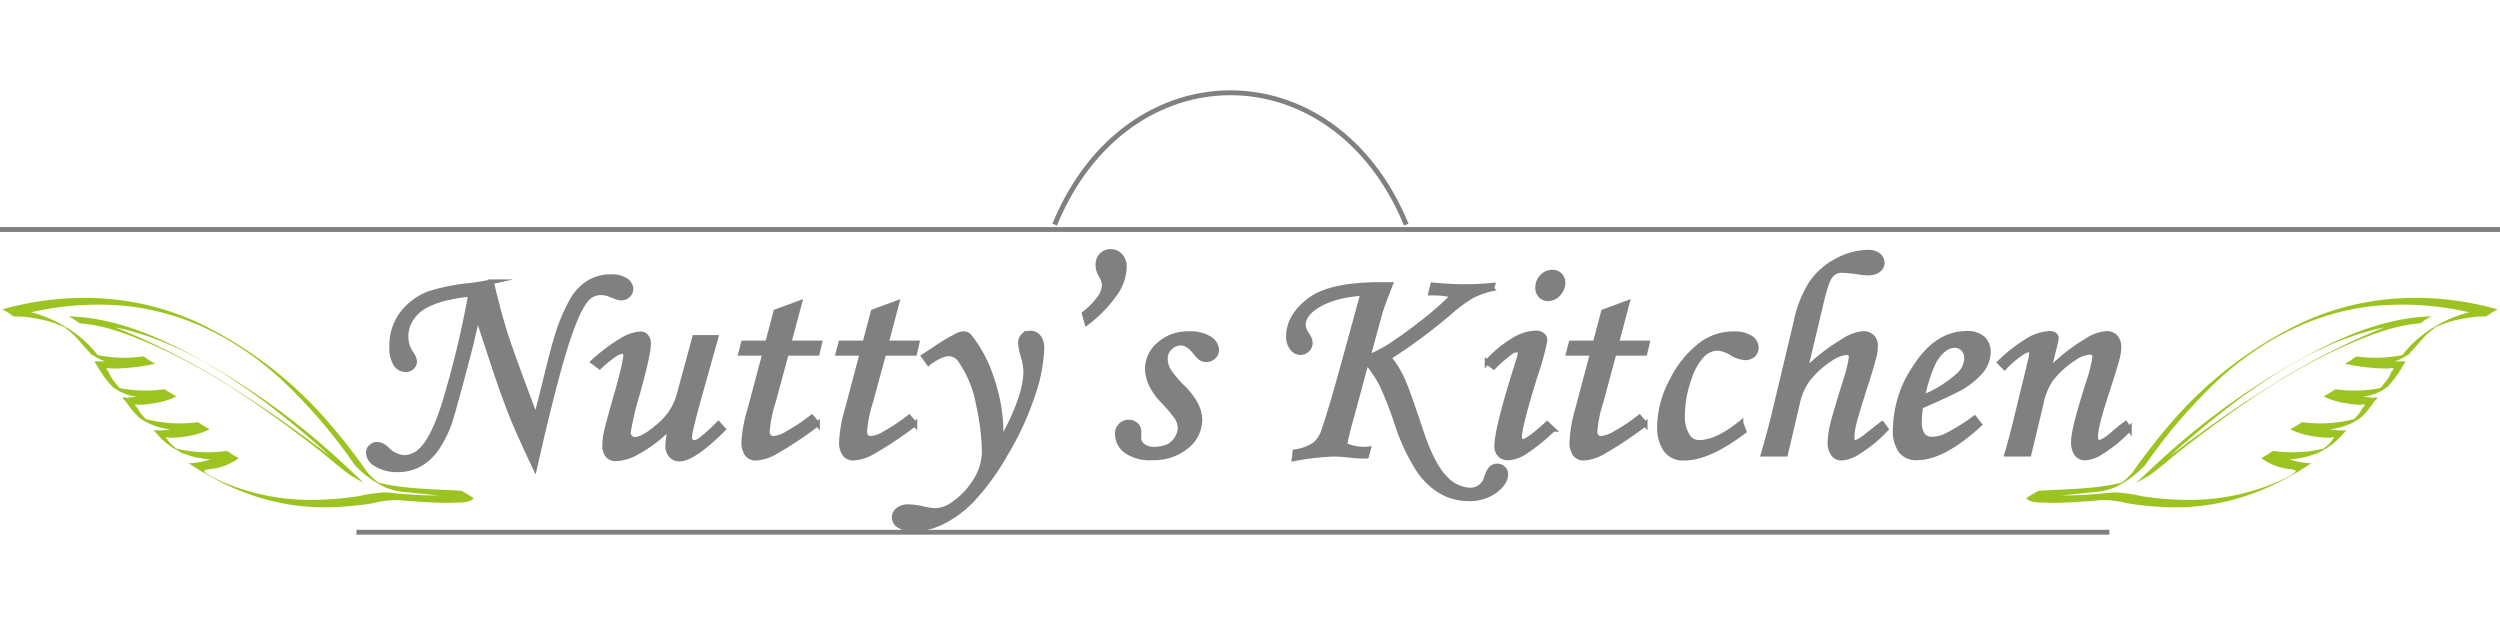 <svg xmlns="http://www.w3.org/2000/svg" xmlns:xlink="http://www.w3.org/1999/xlink" viewBox="0 0 512 91" width="220" height="55"><defs><symbol id="a" viewBox="0 0 97.49 43.72"><path d="M21.93 36.52a16.1 16.1 0 0 1-4 3.32l2.43-1.39C14.7 40 8.39 39.93 2.6 40.32c-.29 0-2.58 1.54-2.6 1.5.63 1.14 3.4.93 4.44 1 2.54.06 5.08-.09 7.61-.28 1.22-.08 2.44-.18 3.65-.29a20.3 20.3 0 0 1 5.12.67 63 63 0 0 0 10.37.85c10.2-.07 19.41-3.54 27.76-9.21A13.6 13.6 0 0 1 51.19 32l-2.59 1.5c4.64.63 9.72.46 13.71-2.24a13.5 13.5 0 0 0 3.34-3l.61-.58h-1.73a22 22 0 0 1-2.32-.24 16.9 16.9 0 0 1-5-1.48l-2.6 1.5c4.61.62 10.75.58 14.63-2.49a15.4 15.4 0 0 0 2.4-2.86l.42-.57c.78-.66.65-.87-.39-.64a14 14 0 0 0-2.43-.22 15.9 15.9 0 0 1-5.16-1.59l-2.59 1.5c4 .54 10 .85 13.35-2.13a22.6 22.6 0 0 0 3-4.18c.84-1.27.71-1-.71-1-.89 0-1.76-.05-2.64-.12a38 38 0 0 1-6-.89l-2.6 1.5c3.6.49 8.15.63 11.53-1 2.61-1.23 3.67-3.64 5.82-5.48.33-.28.66-.54 1-.8 1.79-1.32.09 0 0-.12s2.23-1 2.51-1.09a22 22 0 0 1 4-1 19 19 0 0 1 4.15-.38c.73 0 1.93-1.68 2.59-1.5-14-3.95-28.68-3.17-41.8 3.42a83 83 0 0 0-24.95 19.36 129 129 0 0 0-8.81 11.34c.52-.73 2.08-.75 2.6-1.5A110.6 110.6 0 0 1 40.3 16.58c8.84-8 19.32-13.48 31.3-14.85A60.8 60.8 0 0 1 94.9 3.9l2.59-1.5C89.88 2 81.18 6.66 77.05 13l2.6-1.5a27.4 27.4 0 0 1-11.14.76c-.75-.1-1.9 1.67-2.6 1.5a37.4 37.4 0 0 0 5.56.86c.87.08 1.73.13 2.6.15H75c1.07-.28 1.24-.05.49.68-.33 1.42-2.35 3.4-3.19 4.52l2.6-1.5a27.6 27.6 0 0 1-10.78.65c-.58-.08-2.15 1.74-2.59 1.5A15 15 0 0 0 66 22a17.5 17.5 0 0 0 2.29.3l.85.05c1-.23 1.17 0 .39.64-.44 1.16-1.9 2.49-2.71 3.36l2.59-1.5A27.2 27.2 0 0 1 57.24 26c-.6-.08-2.12 1.74-2.6 1.5a16.7 16.7 0 0 0 4.62 1.42 21 21 0 0 0 2.26.27c.42 0 .84.05 1.26.05.94-.21 1.13-.11.58.29-.39 1.05-2.79 2.6-3.63 3.26l2.6-1.5a27.4 27.4 0 0 1-11.14.71c-.46-.06-2.31 1.72-2.59 1.5a12.1 12.1 0 0 0 4.73 2.11c1.33.31 3.64.13 1.49 1.41A31 31 0 0 1 51 38.85a45.5 45.5 0 0 1-17.24 3.37 62 62 0 0 1-9.93-.78 32 32 0 0 0-5.29-.77c-1.3 0-2.62.23-3.92.32-2.53.19-5.08.34-7.62.28-1.06 0-3.8.19-4.43-1L0 41.82c4.52-.3 9.05-.65 13.56-1.19a13.2 13.2 0 0 0 5.13-1.21A21 21 0 0 0 24.53 35c-.6.73-1.98.8-2.6 1.52" class="a"/><path d="M30.58 32.38c-2.76 2-5.14 4.44-7.95 6.36l2.6-1.5A207 207 0 0 1 44.2 21c10.7-7.85 23.33-15.23 37-15.65l2.59-1.5a41 41 0 0 0-11.88 3.23 138.7 138.7 0 0 0-21.8 11.57c-6.75 4.22-13.22 8.87-19.53 13.73.78-.6 1.81-.89 2.6-1.5C44 22.51 55.46 14.37 68.17 9.05c4.1-1.71 8.51-3.34 13-3.69.89-.07 1.72-1.47 2.59-1.5C73.07 4.19 63.2 9 54.13 14.3A152.5 152.5 0 0 0 30 31.88c-2.52 2.22-4.91 4.56-7.36 6.86a20 20 0 0 1 2.6-1.5c2.81-1.92 5.19-4.37 8-6.36-.87.58-1.85.92-2.66 1.5" class="a"/></symbol><style>.a{fill:#9cc421}.b,.c{fill:gray;stroke:gray;stroke-miterlimit:10}.c{fill:none}</style></defs><path d="m100.61 39.22.85 3.43c.79 3.12 1.57 5.86 2.34 8.2s2.75 7.76 5.94 16.26c.3-1.07.91-3.46 1.83-7.15q1.75-7.2 2.34-9a36.8 36.8 0 0 1 3.29-8 10.3 10.3 0 0 1 3.53-3.66 8.76 8.76 0 0 1 4.41-1.12 5.25 5.25 0 0 1 3 .74 2.1 2.1 0 0 1 1.05 1.75 1.74 1.74 0 0 1-.56 1.29 1.85 1.85 0 0 1-1.33.56 3.6 3.6 0 0 1-1.27-.29c-1-.39-1.63-.62-1.83-.68a6.3 6.3 0 0 0-1.19-.11 3.7 3.7 0 0 0-2.56 1q-1.87 1.71-4.15 8.53t-5.77 21.82l-1 4.37q-3.47-7.35-4.68-10.43-1.65-4.12-3.75-10.43l-3.35-10.2q-.61 3.52-2.85 11.85t-2.66 9.6a23 23 0 0 1-3 6.06 10.5 10.5 0 0 1-3.5 3.08 9.2 9.2 0 0 1-4.19 1 8.24 8.24 0 0 1-4.69-1.23 2.71 2.71 0 0 1-1.4-2.32 1.45 1.45 0 0 1 .52-1.1 1.76 1.76 0 0 1 1.25-.54 3.18 3.18 0 0 1 2 1 5.63 5.63 0 0 0 3.56 1.72 5.1 5.1 0 0 0 3.41-1.49q2.49-2.28 4.81-9.58a200 200 0 0 0 5.39-22.38 26 26 0 0 0-4.08.58 18.4 18.4 0 0 0-5 1.66 8 8 0 0 0-3.11 2.78 6.63 6.63 0 0 0-1.08 3.59 6.7 6.7 0 0 0 .28 1.91 6.2 6.2 0 0 0 .79 1.58 3.5 3.5 0 0 1 .7 1.63 1.6 1.6 0 0 1-.53 1.2 1.9 1.9 0 0 1-1.33.5 2.4 2.4 0 0 1-2-1.16 6.2 6.2 0 0 1-.8-3.54 10.86 10.86 0 0 1 2.06-6.68 12.66 12.66 0 0 1 5.49-4.16 41 41 0 0 1 8.46-1.7 43 43 0 0 0 4.36-.74ZM142.27 50.62h4.34l-2.87 10.23q-2.52 8.93-2.52 10.16a1.22 1.22 0 0 0 .27.85.84.84 0 0 0 .61.29 2.46 2.46 0 0 0 1.22-.44 35.5 35.5 0 0 0 3.8-3.4l1 1.08q-6.12 6.11-9 6.11a2.2 2.2 0 0 1-1.66-.72 2.83 2.83 0 0 1-.69-2 17.2 17.2 0 0 1 .66-4.07 26.7 26.7 0 0 1-6.69 5.25 9.8 9.8 0 0 1-4.59 1.49 2.16 2.16 0 0 1-1.68-.68 3.14 3.14 0 0 1-.6-2.14 12.3 12.3 0 0 1 .27-2.46c.26-1.23.93-3.71 2-7.42 1.36-4.72 2-7.54 2-8.48 0-.55-.21-.82-.61-.82a3.3 3.3 0 0 0-1.49.54 23.5 23.5 0 0 0-3.23 2.62l-1.34-1a36.3 36.3 0 0 1 6.23-4.62 8.2 8.2 0 0 1 3.45-1.1 1.5 1.5 0 0 1 1.19.52 2.37 2.37 0 0 1 .46 1.6q0 2-2.2 9.94a63 63 0 0 0-1.94 8.13 1.45 1.45 0 0 0 .41 1 1.18 1.18 0 0 0 .93.42q1.71 0 4.84-2.71a12.65 12.65 0 0 0 4.16-6.13ZM158.9 45.34l4.84-1.78-2.19 8.2h6.3l-.48 2.08h-6.31l-2.66 9.82a27 27 0 0 0-1.26 6.14 1.57 1.57 0 0 0 .35 1.15 1.3 1.3 0 0 0 1 .35 6.9 6.9 0 0 0 2.89-1.09 37.5 37.5 0 0 0 4.87-3.25l1.16 1.35a78.6 78.6 0 0 1-8.92 5.92 9.05 9.05 0 0 1-3.63 1.08 2.18 2.18 0 0 1-1.86-.81 4.1 4.1 0 0 1-.65-2.58 27.5 27.5 0 0 1 1.2-6.42l3.1-11.66h-4.94l.55-2.08h4.94ZM178.84 45.34l4.84-1.78-2.19 8.2h6.3l-.48 2.08H181l-2.66 9.82a27 27 0 0 0-1.26 6.14 1.57 1.57 0 0 0 .35 1.15 1.3 1.3 0 0 0 1 .35 6.9 6.9 0 0 0 2.89-1.09 37.5 37.5 0 0 0 4.87-3.25l1.16 1.35a78.6 78.6 0 0 1-8.92 5.92 9.05 9.05 0 0 1-3.63 1.08 2.18 2.18 0 0 1-1.8-.81 4.1 4.1 0 0 1-.65-2.58 27.5 27.5 0 0 1 1.14-6.42l3.09-11.66h-4.93l.55-2.08h4.94Z" class="b"/><path d="m190.17 55.83-1-1.38 2.26-1.46a42 42 0 0 1 4.62-2.78 3.3 3.3 0 0 1 1.4-.36 1.61 1.61 0 0 1 1.22.71 27.1 27.1 0 0 1 4.51 8.76 33.9 33.9 0 0 1 1.82 10.7c0 .45 0 1.14-.06 2q5.14-9.1 5.15-14.48a11.4 11.4 0 0 0-.52-3 13.5 13.5 0 0 1-.57-2.84 1.88 1.88 0 0 1 .57-1.41 1.9 1.9 0 0 1 1.41-.55 2.12 2.12 0 0 1 1.72.79 3.4 3.4 0 0 1 .66 2.25 32.2 32.2 0 0 1-1.8 9.42A59.6 59.6 0 0 1 206 74.33a49.3 49.3 0 0 1-7 9.64 22.1 22.1 0 0 1-6.23 4.53 13.5 13.5 0 0 1-5.62 1.36 5.3 5.3 0 0 1-3-.71 2.07 2.07 0 0 1-1-1.72 1.88 1.88 0 0 1 .79-1.51 3.3 3.3 0 0 1 2.13-.63 15 15 0 0 1 2.83.38 14.6 14.6 0 0 0 2.62.41 6.77 6.77 0 0 0 3.92-1.49 15.7 15.7 0 0 0 4.49-4.89 11.2 11.2 0 0 0 1.66-5.73 47.5 47.5 0 0 0-1.23-9.78 22.5 22.5 0 0 0-3.53-8.69 3.06 3.06 0 0 0-2.4-1.55c-.99-.05-2.43.55-4.26 1.88ZM222.59 47.6l-.52-1.88a15.9 15.9 0 0 0 3.33-3.47 4.84 4.84 0 0 0 .78-2.47 4.7 4.7 0 0 0-.73-2 4 4 0 0 1-.58-2 2.7 2.7 0 0 1 .73-2 2.5 2.5 0 0 1 1.86-.75 2.57 2.57 0 0 1 2 .87 3.2 3.2 0 0 1 .79 2.27 9.77 9.77 0 0 1-1.66 5.14 27.1 27.1 0 0 1-6 6.29ZM243.5 49.85a7.4 7.4 0 0 1 4.19 1 2.87 2.87 0 0 1 1.48 2.33 1.82 1.82 0 0 1-.63 1.38 2.12 2.12 0 0 1-1.51.59 2 2 0 0 1-1-.25 5.7 5.7 0 0 1-1.22-1.25c-1-1.27-2-1.9-2.95-1.9a3.12 3.12 0 0 0-2.21.92 3 3 0 0 0-1 2.3 4.9 4.9 0 0 0 .61 2.32 20.7 20.7 0 0 0 3.08 3.65q3.38 3.45 3.38 6.55a7 7 0 0 1-2.72 5.44 10.56 10.56 0 0 1-7 2.32 8.5 8.5 0 0 1-5.39-1.42 4.33 4.33 0 0 1-1.76-3.5 2.3 2.3 0 0 1 .67-1.7 2.22 2.22 0 0 1 1.64-.67 2.1 2.1 0 0 1 1.46.54 1.65 1.65 0 0 1 .61 1.28v1.4a2 2 0 0 0 .85 1.64 3.45 3.45 0 0 0 2.25.68 7.2 7.2 0 0 0 2.88-.54 4.33 4.33 0 0 0 1.79-1.64 4.1 4.1 0 0 0 .7-2.18 3.93 3.93 0 0 0-.66-2.11 27 27 0 0 0-2.93-3.48C236 61.29 235 59.11 235 57.02a6.57 6.57 0 0 1 2.4-5 8.88 8.88 0 0 1 6.1-2.17ZM305.7 39.92l-.19.73a17 17 0 0 0-4.08 1.47 30 30 0 0 0-4.35 3.19 107 107 0 0 1-12.68 9.41 19.4 19.4 0 0 1 2.65 4.13q1.09 2.28 3.81 10.52 2.43 7.35 5 9.93a7.32 7.32 0 0 0 5.14 2.58 3.43 3.43 0 0 0 3.45-2.58 5.3 5.3 0 0 1 .94-1.88 1.85 1.85 0 0 1 1.22-.47 1.74 1.74 0 0 1 1.25.49 1.52 1.52 0 0 1 .51 1.15c0 1.18-.72 2.31-2.16 3.4a8.77 8.77 0 0 1-5.48 1.64 11.3 11.3 0 0 1-5.44-1.4 14.3 14.3 0 0 1-4.71-4.43 40.1 40.1 0 0 1-4.39-9.3 75 75 0 0 0-3.19-8.23 27 27 0 0 0-3.14-4.68l-3.23 11.91q-1 3.6-1.22 5.16a10.1 10.1 0 0 0 3.72.85c.26 0 .63 0 1.12-.06l-.39 1.46h-.76c-.67 0-1.62-.07-2.86-.2a31 31 0 0 0-3.19-.21 52.5 52.5 0 0 0-8 .94l.18-1.41a9.4 9.4 0 0 0 4.1-1.53 6.7 6.7 0 0 0 1.88-3.1q1.6-4.74 4.2-14.26l3.72-13.57q-6 .36-9.51 2.64-2.72 1.72-2.71 3.87a3.9 3.9 0 0 0 .75 1.93 3.4 3.4 0 0 1 .68 1.7 1.9 1.9 0 0 1-.6 1.39 2 2 0 0 1-1.42.6 2.12 2.12 0 0 1-1.68-.91 3.68 3.68 0 0 1-.74-2.4q0-4.07 4.21-7.34t14.64-3.26h2q-1.67 4.17-2.19 6l-2.42 8.89a26.4 26.4 0 0 0 5.25-2.8q3-2 5.78-4.21a60 60 0 0 0 5.79-5 .9.9 0 0 0 .21-.49c0-.16-.21-.3-.62-.43a19 19 0 0 0-3.52-.25l.4-1.64c2.6.24 4.73.35 6.39.35a56 56 0 0 0 5.88-.29Z" class="b"/><path d="m305.91 56.65-1.34-1a23.8 23.8 0 0 1 5.55-4.58 9.35 9.35 0 0 1 4.27-1.36 2.3 2.3 0 0 1 1.49.41 1.32 1.32 0 0 1 .52 1.11 52.6 52.6 0 0 1-2 7.21q-3.21 10.4-3.21 12.54a1.13 1.13 0 0 0 .21.69.58.58 0 0 0 .46.27q1 0 5-3.63l1.19 1.11a39.8 39.8 0 0 1-6.05 4.84 7 7 0 0 1-3.14 1 2.25 2.25 0 0 1-1.69-.64 2.5 2.5 0 0 1-.62-1.79q0-3.66 4.56-17.9a3.8 3.8 0 0 0 .22-1.2c0-.39-.18-.59-.55-.59a2.73 2.73 0 0 0-1.38.47 31 31 0 0 0-3.49 3.04Zm12-19.39a2.14 2.14 0 0 1 1.56.6 2.08 2.08 0 0 1 .61 1.53 3.23 3.23 0 0 1-.93 2.28 2.84 2.84 0 0 1-2.09 1 2.06 2.06 0 0 1-1.52-.62 2.18 2.18 0 0 1-.61-1.61 3.1 3.1 0 0 1 .88-2.24 2.8 2.8 0 0 1 2.06-.94ZM328.41 45.34l4.83-1.78-2.19 8.2h6.31l-.49 2.08h-6.31l-2.65 9.82a26.5 26.5 0 0 0-1.27 6.14 1.6 1.6 0 0 0 .35 1.15 1.3 1.3 0 0 0 1 .35 6.9 6.9 0 0 0 2.89-1.09 37 37 0 0 0 4.87-3.25l1.16 1.35a78.6 78.6 0 0 1-8.91 5.92 9 9 0 0 1-3.62 1.08 2.17 2.17 0 0 1-1.78-.79 4 4 0 0 1-.66-2.58 28 28 0 0 1 1.11-6.44l3.1-11.66h-4.93l.54-2.08h4.94ZM356.54 68.13l.63 1.7q-7.25 5.49-12.23 5.48a4.27 4.27 0 0 1-3.85-1.81 8.1 8.1 0 0 1-1.21-4.6 20.54 20.54 0 0 1 2.56-9.52 20.7 20.7 0 0 1 6.21-7.5 10.9 10.9 0 0 1 6.45-2 5.9 5.9 0 0 1 3.41.82 2.4 2.4 0 0 1 1.16 2 2 2 0 0 1-.61 1.48 2.38 2.38 0 0 1-1.7.57 6.1 6.1 0 0 1-2.74-.94 6.25 6.25 0 0 0-2.89-1 4.53 4.53 0 0 0-3 1.3 12.4 12.4 0 0 0-2.82 5 22.3 22.3 0 0 0-1.34 7.52 7.12 7.12 0 0 0 1.13 4.3 2.67 2.67 0 0 0 2.3 1.19q3.61 0 8.54-3.99ZM385.46 68.28l.79 1.09a26.7 26.7 0 0 1-5.76 4.74 6.93 6.93 0 0 1-3.32 1.2 2.06 2.06 0 0 1-1.71-.82 4 4 0 0 1-.66-2.55 17.3 17.3 0 0 1 .5-3.41q.51-2.23 2.85-9.62a28.4 28.4 0 0 0 1-4.25c0-.63-.34-.94-1-.94a6.4 6.4 0 0 0-3.21 1.23 18.9 18.9 0 0 0-4.76 4.32 13.1 13.1 0 0 0-2.11 5l-2.4 10.23h-4.54q1.47-5.11 2.25-8.37l4.48-18.79a23 23 0 0 1 3.21-8 14.4 14.4 0 0 1 5.21-4.49 13.6 13.6 0 0 1 6.34-1.68 3.12 3.12 0 0 1 2.07.63 1.94 1.94 0 0 1 .77 1.57 1.77 1.77 0 0 1-.75 1.41 3.1 3.1 0 0 1-2 .61 15 15 0 0 1-1.89-.15 30 30 0 0 0-3.63-.37 2.81 2.81 0 0 0-2.28 1.08q-.88 1.09-1.83 5.13l-3.43 14.42a38.6 38.6 0 0 1 7.9-6.17 8.5 8.5 0 0 1 4-1.5 2.34 2.34 0 0 1 2.53 2.55 8.4 8.4 0 0 1-.24 2q-.41 1.74-1.87 6.27-2 6.27-2.33 7.8a12 12 0 0 0-.35 2.72 1.2 1.2 0 0 0 .16.7.58.58 0 0 0 .51.24c.48 0 1.4-.56 2.73-1.67.78-.6 1.69-1.32 2.77-2.16ZM404.39 67.14l1 1.29q-7.45 6.82-12.78 6.82a4 4 0 0 1-3.3-1.4 7.1 7.1 0 0 1-1.14-4.51 23 23 0 0 1 3.95-12.48q4.44-7.06 10.63-7.07a4.75 4.75 0 0 1 3.3 1 3.69 3.69 0 0 1 1.14 2.86 6.27 6.27 0 0 1-1.37 3.75 15.8 15.8 0 0 1-4.9 3.84c-1.18.64-3.69 1.81-7.55 3.49a18 18 0 0 0-.27 3 4.58 4.58 0 0 0 .68 2.9 2.45 2.45 0 0 0 2 .82 6.65 6.65 0 0 0 2.73-.67 40 40 0 0 0 5.88-3.64Zm-10.65-4.25a24.1 24.1 0 0 0 7.36-4.54 4.9 4.9 0 0 0 1.68-3.37 2.85 2.85 0 0 0-.69-2 2.32 2.32 0 0 0-1.78-.74 3.54 3.54 0 0 0-2.19.82 8.1 8.1 0 0 0-2.41 3.28 28.6 28.6 0 0 0-1.97 6.55ZM410.54 56.74l-1-1a32 32 0 0 1 6.22-4.77 9.1 9.1 0 0 1 4-1.17 1.68 1.68 0 0 1 1 .26.76.76 0 0 1 .36.61 5 5 0 0 1-.15.94l-1.44 5.89a37.2 37.2 0 0 1 7.78-6.19 8.57 8.57 0 0 1 4.1-1.5 2.37 2.37 0 0 1 1.85.74 3 3 0 0 1 .67 2.11 9 9 0 0 1-.27 2q-.48 1.91-2.55 8.29-1.94 6-1.94 7.94a1.8 1.8 0 0 0 .18.9.58.58 0 0 0 .52.3c.59 0 1.51-.55 2.77-1.64.89-.78 1.79-1.51 2.68-2.17l.76 1.06a27.7 27.7 0 0 1-5.81 4.78 6.64 6.64 0 0 1-3.17 1.16 2.19 2.19 0 0 1-1.8-.8 4.3 4.3 0 0 1-.64-2.63q0-2.59 3.38-13a30 30 0 0 0 1-4.31c0-.61-.38-.91-1.13-.91a6.3 6.3 0 0 0-3.13 1.23 18.7 18.7 0 0 0-4.78 4.35 13.7 13.7 0 0 0-2 5l-2.47 10.29H411q1.28-4.39 2.22-8.42l2.71-11.15a5 5 0 0 0 .15-1c0-.53-.2-.8-.61-.8a3 3 0 0 0-1.4.62 18.8 18.8 0 0 0-3.53 2.99ZM0 28.5h512" class="b"/><use xlink:href="#a" width="97.49" height="43.72" transform="matrix(.99 0 0 .98 415 42.5)"/><use xlink:href="#a" width="97.49" height="43.72" transform="matrix(-.99 0 0 .98 97 42.5)"/><path d="M73 90.5h359M216 27.5c14.77-36 57.23-36 72 0" class="c"/></svg>